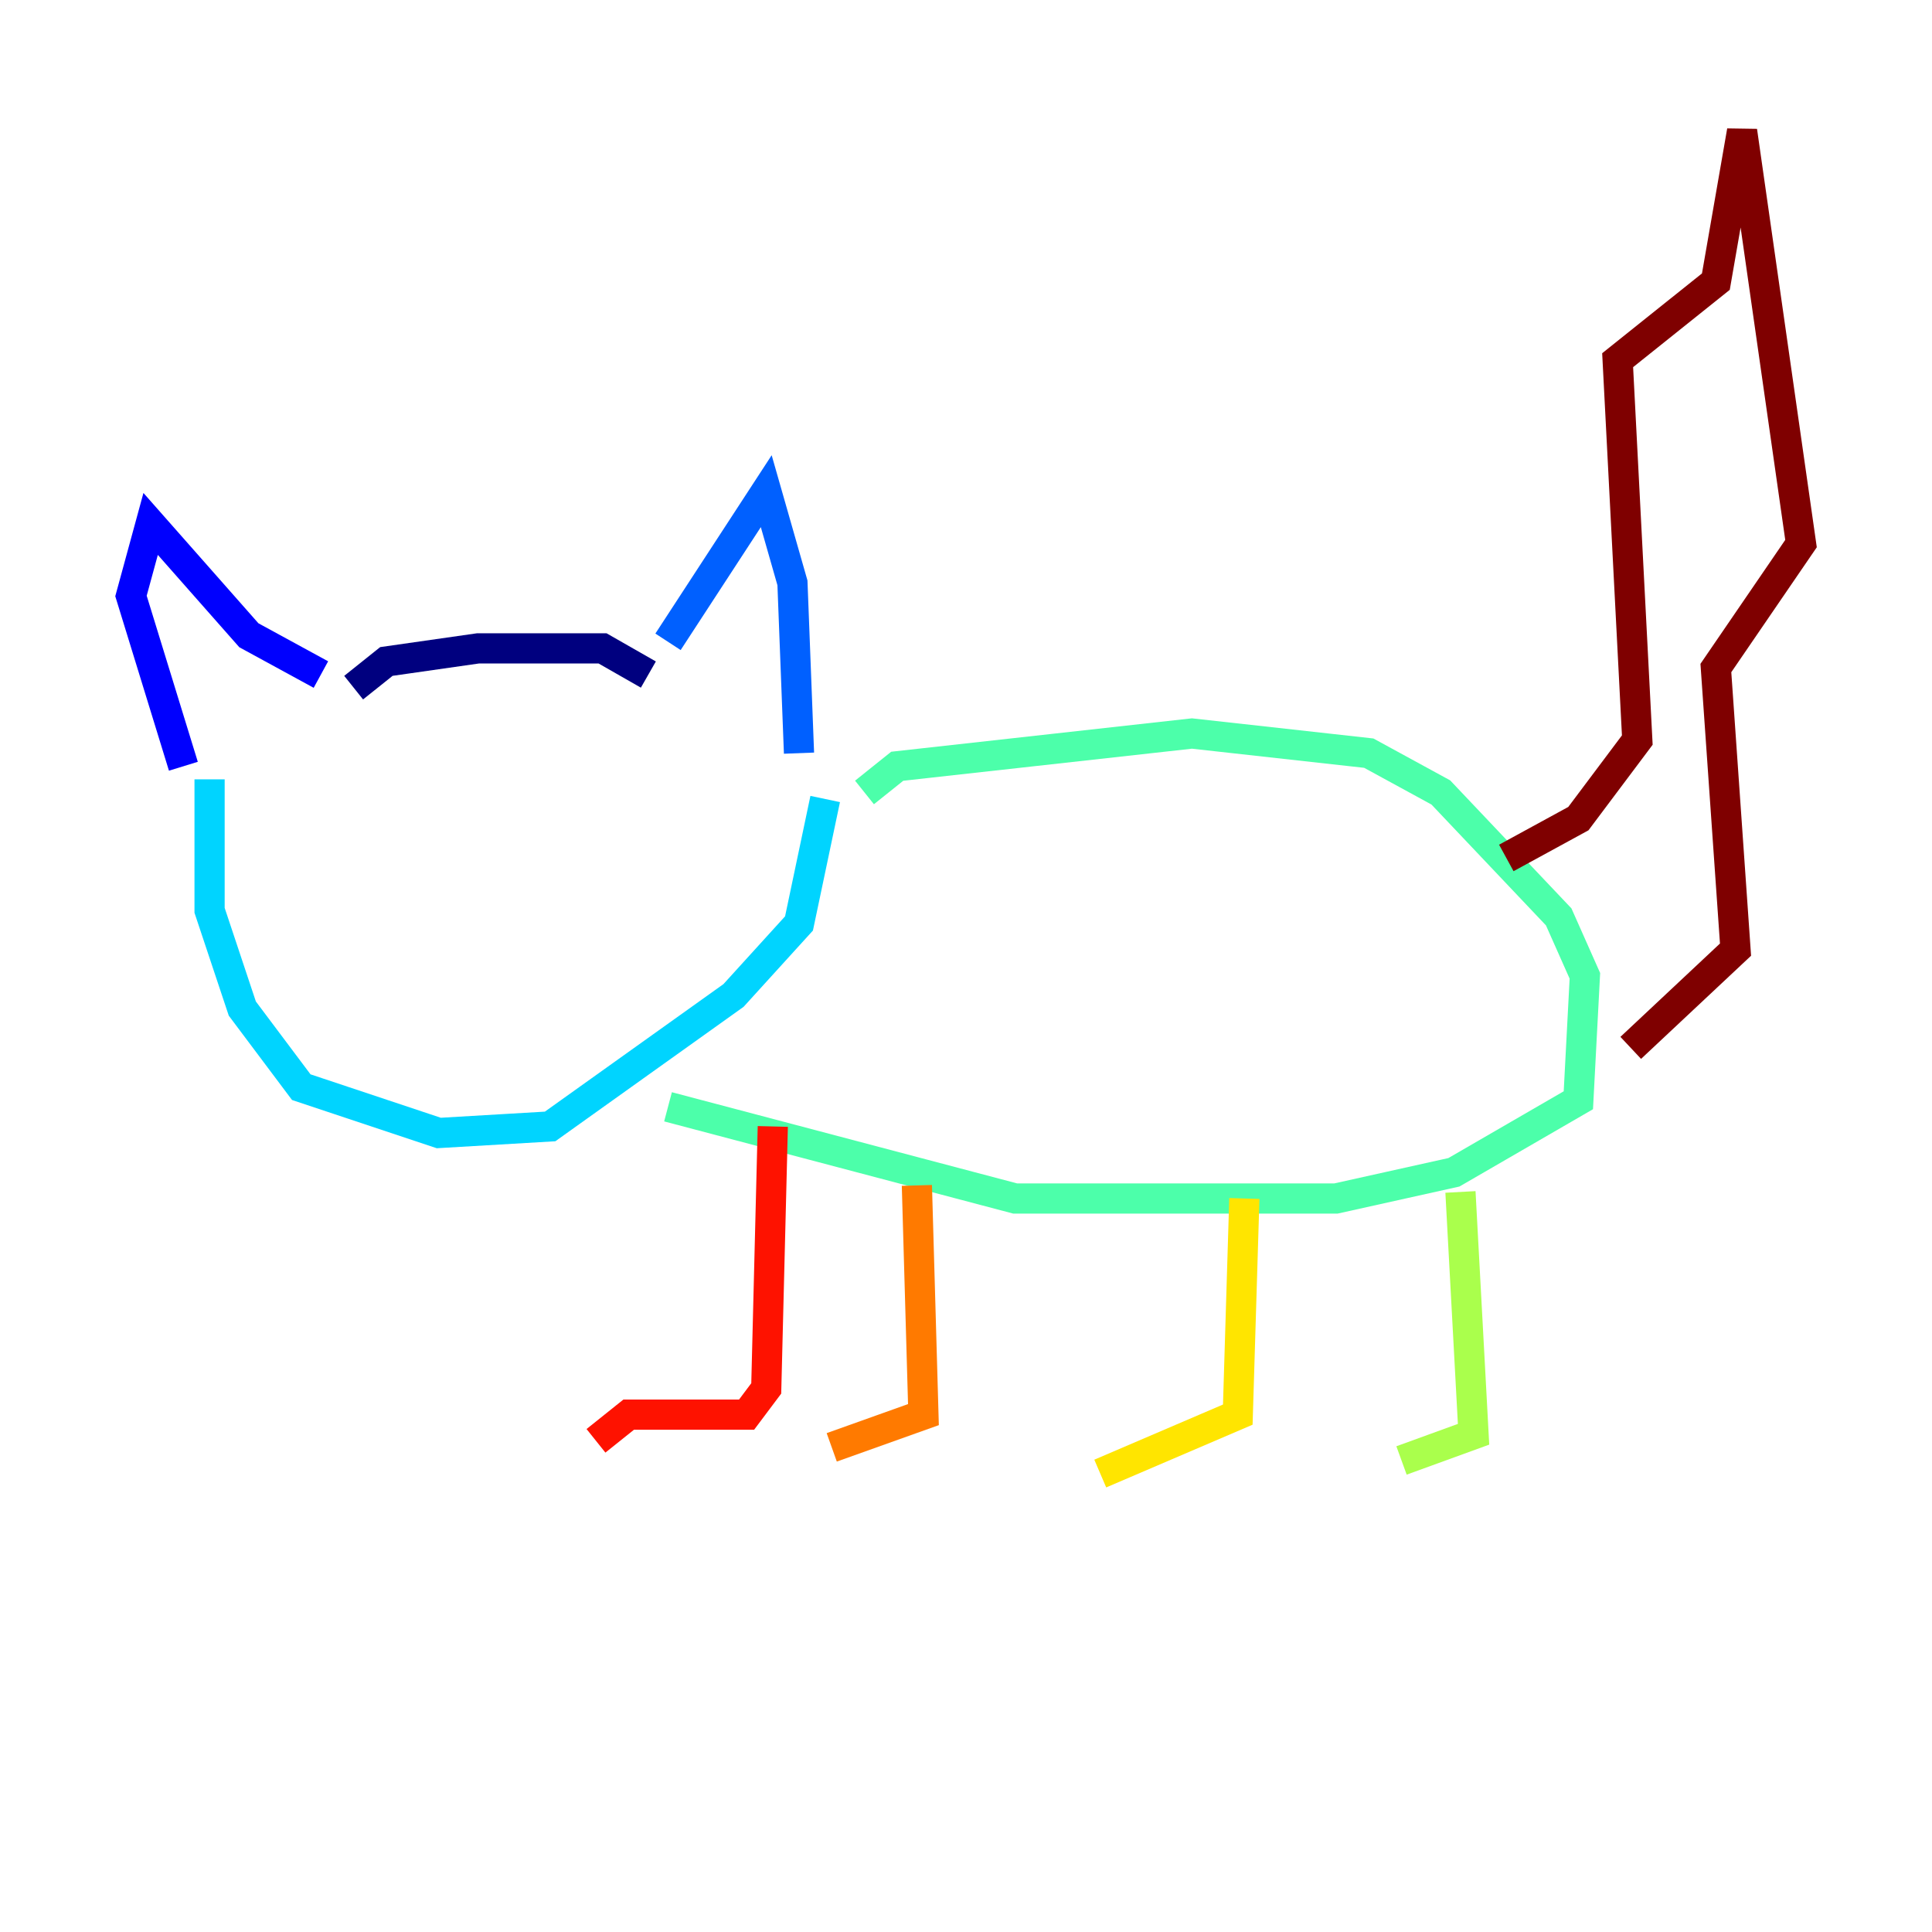 <?xml version="1.0" encoding="utf-8" ?>
<svg baseProfile="tiny" height="128" version="1.2" viewBox="0,0,128,128" width="128" xmlns="http://www.w3.org/2000/svg" xmlns:ev="http://www.w3.org/2001/xml-events" xmlns:xlink="http://www.w3.org/1999/xlink"><defs /><polyline fill="none" points="23.43,45.559 25.6,43.824 31.675,42.956 39.919,42.956 42.956,44.691" stroke="#00007f" stroke-width="2" /><polyline fill="none" points="21.261,44.691 16.488,42.088 9.98,34.712 8.678,39.485 12.149,50.766" stroke="#0000fe" stroke-width="2" /><polyline fill="none" points="44.258,42.522 50.766,32.542 52.502,38.617 52.936,49.898" stroke="#0060ff" stroke-width="2" /><polyline fill="none" points="13.885,51.634 13.885,60.312 16.054,66.82 19.959,72.027 29.071,75.064 36.447,74.63 48.597,65.953 52.936,61.18 54.671,52.936" stroke="#00d4ff" stroke-width="2" /><polyline fill="none" points="57.275,52.502 59.444,50.766 78.969,48.597 90.685,49.898 95.458,52.502 103.268,60.746 105.003,64.651 104.57,72.895 96.325,77.668 88.515,79.403 67.254,79.403 44.258,73.329" stroke="#4cffaa" stroke-width="2" /><polyline fill="none" points="96.759,78.969 97.627,95.024 92.854,96.759" stroke="#aaff4c" stroke-width="2" /><polyline fill="none" points="82.441,79.403 82.007,93.722 72.895,97.627" stroke="#ffe500" stroke-width="2" /><polyline fill="none" points="60.746,78.536 61.18,93.722 55.105,95.891" stroke="#ff7a00" stroke-width="2" /><polyline fill="none" points="51.2,74.63 50.766,91.986 49.464,93.722 41.654,93.722 39.485,95.458" stroke="#fe1200" stroke-width="2" /><polyline fill="none" points="99.797,56.841 104.57,54.237 108.475,49.031 107.173,23.864 113.681,18.658 115.417,8.678 119.322,36.014 113.681,44.258 114.983,62.915 108.041,69.424" stroke="#7f0000" stroke-width="2" /></svg>